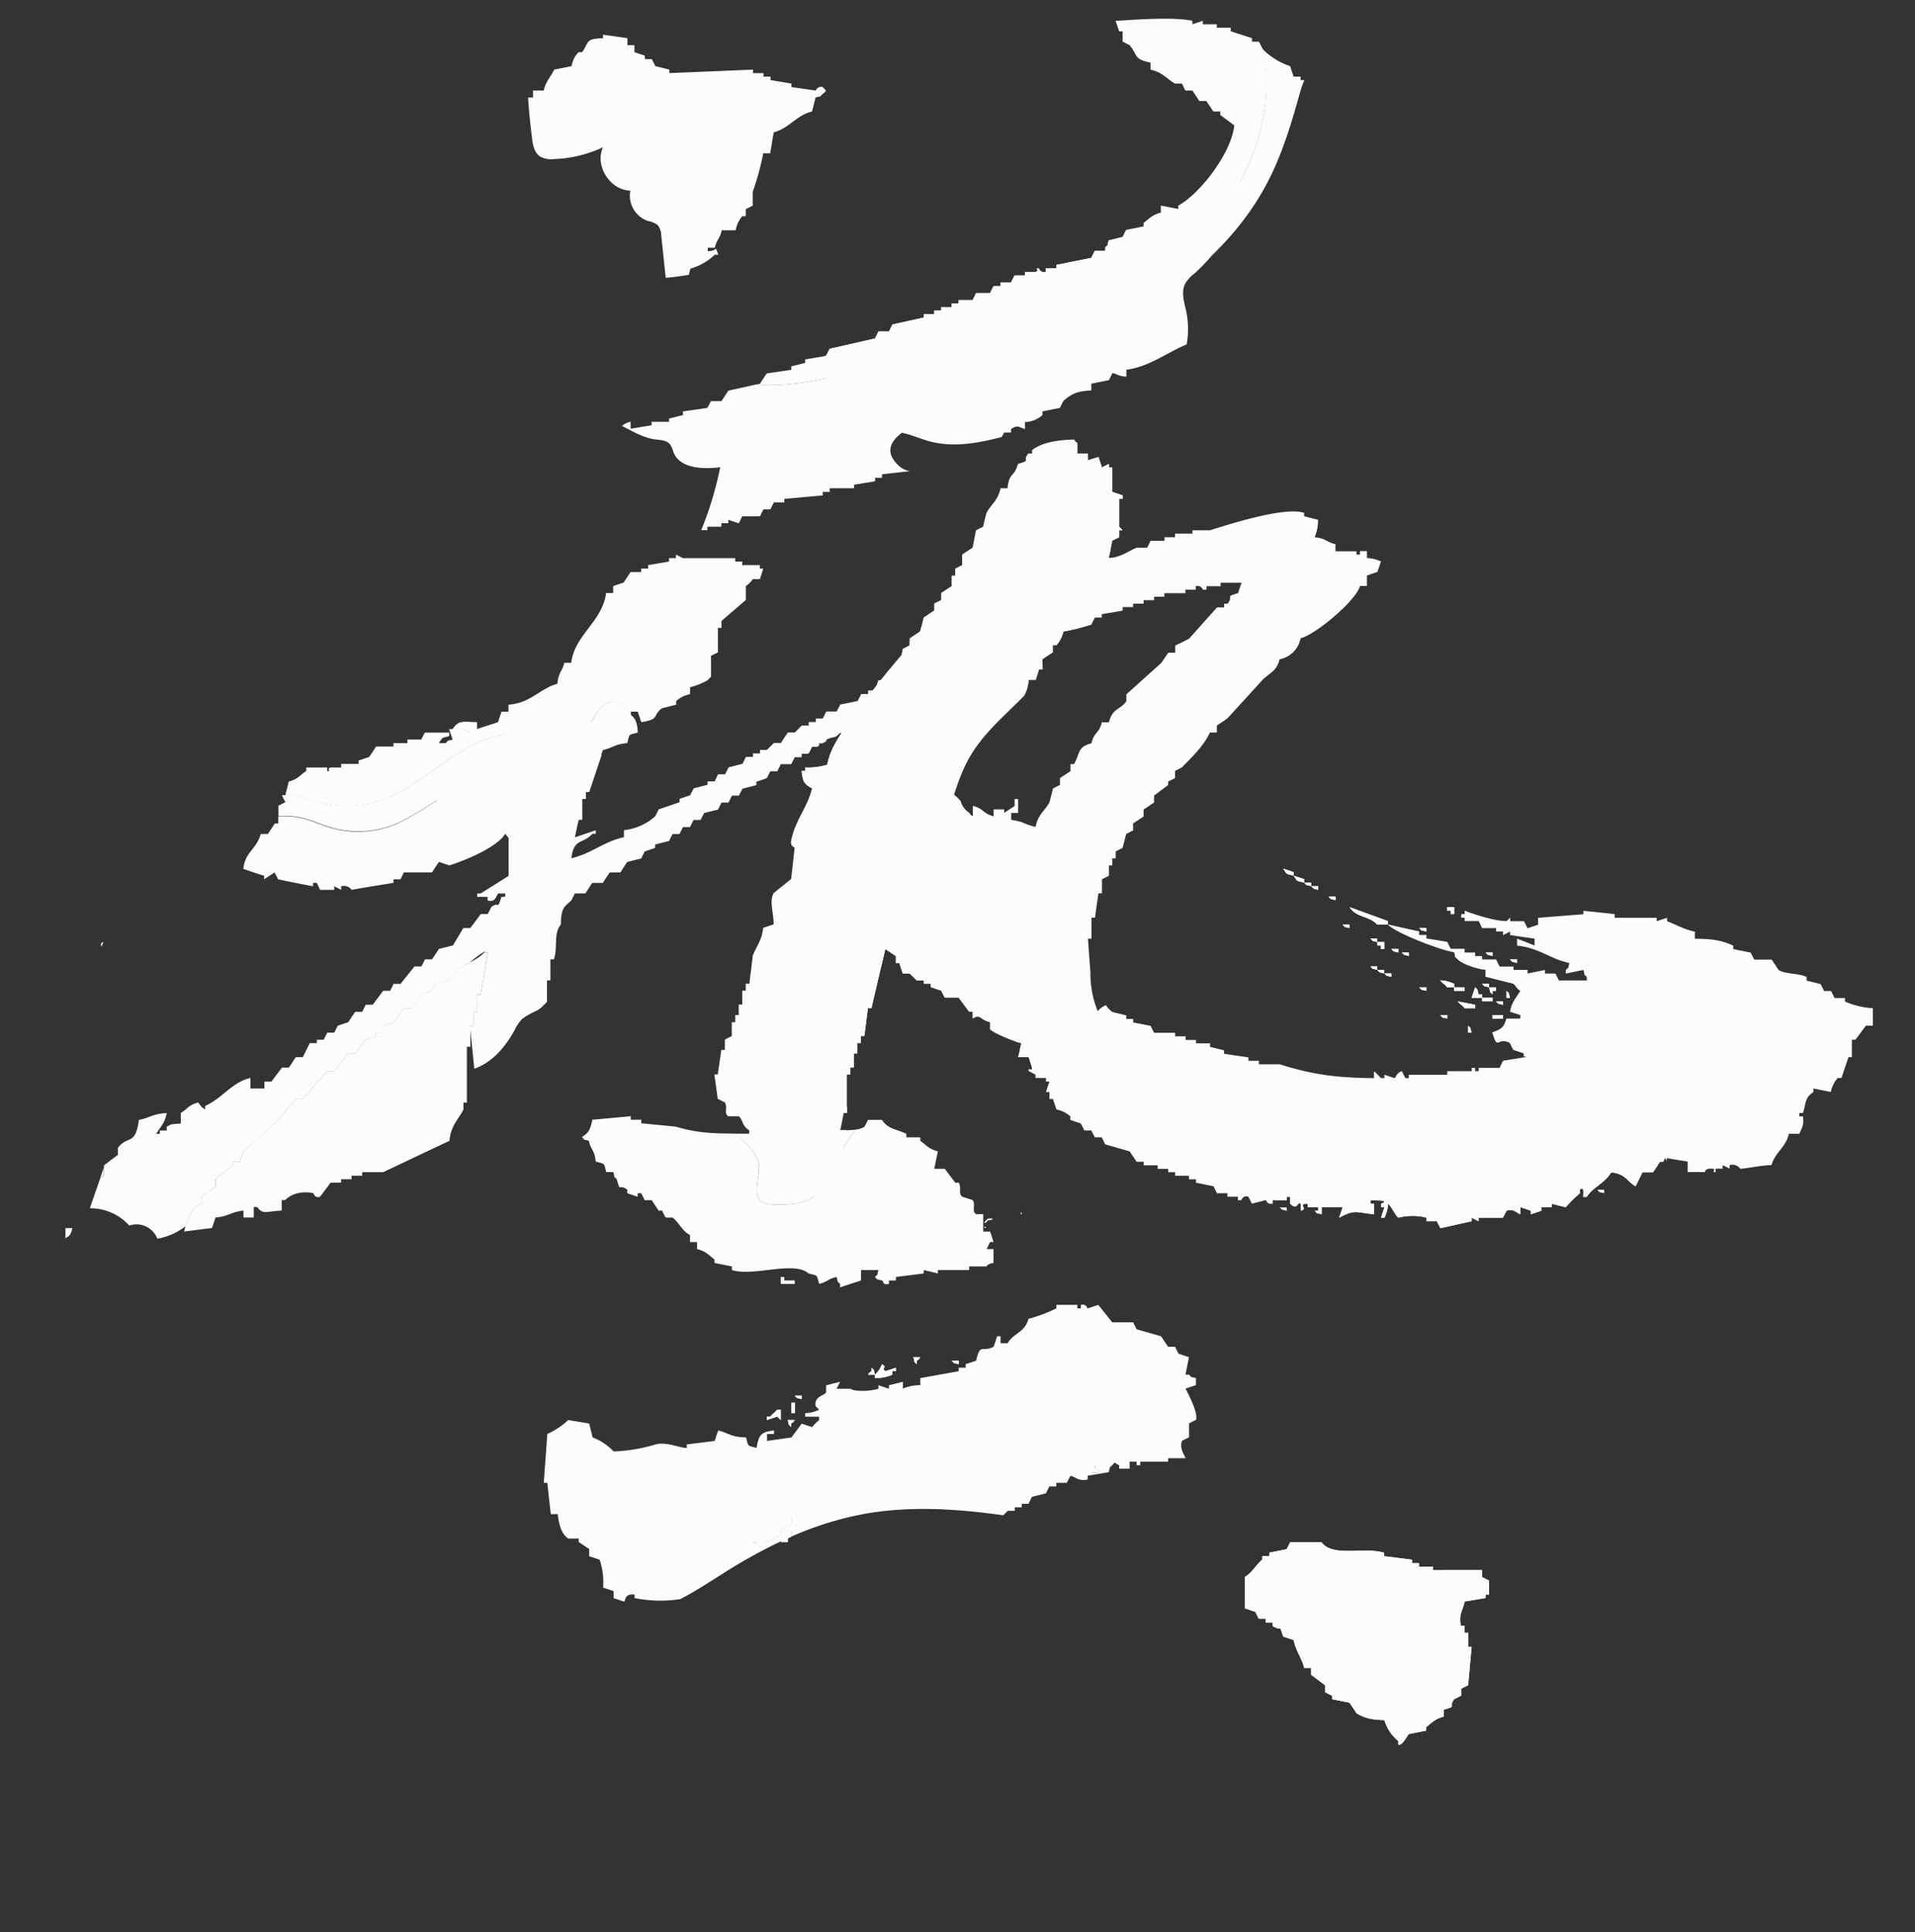 <svg xmlns="http://www.w3.org/2000/svg" viewBox="0 0 428.27 432.07"><rect x="0" y="0" width="428.27" height="432.07" fill="#333333" stroke="none"/><defs><style>.cls-1{fill:#fcfcfc;}</style></defs><g id="all"><path class="cls-1" d="M142.61,149.79q-1.16,1.56-2.34,3.12l3.91-2.34C143.29,149.68,144.17,150.25,142.61,149.79Z"/><path class="cls-1" d="M141.84,186.46V188c-2.88.3-3.38,1.34-5.47,2.34v1.56h.78c1.4-1.53,1.52-.66,3.12-1.56v-.78h1.57l.77-1.56,3.13-.78.78-1.56h1.56l1.56-2.34,3.12-.78.78-1.56,2.34-.78v-.78l3.12-.78.78-1.56,3.12-.78v-.78l2.34-.78.78-1.57h1.57c.25-.51.52-1,.77-1.56h1.57l1.56-1.56h1.56l.78-1.56,3.12-.78.78-1.56,3.12-.78.78-1.56H184l.78-1.56,7.8-3.9v-.78H191c-1.68,2.36-1,.35-3.12,1.56l-.78,1.56-3.9.78-.78,1.56-4.68,1.56-.78,1.56h-1.56V167h-1.56l-1.56,1.56h-1.56c-.27.52-.52,1-.78,1.56l-3.12.78c-.27.52-.53,1-.79,1.56h-1.56c-.25.52-.52,1.05-.78,1.56l-2.34.79v.78l-4.68,1.56-.78,1.56h-1.56L152.76,181h-2.34l-1.56,2.34H147.3C145.35,184.48,144.58,185.82,141.84,186.46Z"/><path class="cls-1" d="M138.71,163.83c.27-.78.52-1.56.79-2.34h-2.35a8.34,8.34,0,0,0-.78,3.12h.78C138,163.72,137.16,164.3,138.71,163.83Z"/><path class="cls-1" d="M103.6,163.05c.89.89,0,.31,1.56.78C104.27,162.94,105.16,163.52,103.6,163.05Z"/><path class="cls-1" d="M193.34,165.39c-.26.78-.52,1.56-.79,2.34h.79V167c.32-.45,1.27-.11.78-1.56Z"/><path class="cls-1" d="M113.75,169.29v1.56l2.33.78c-.25-.78-.52-1.56-.78-2.34Z"/><path class="cls-1" d="M184,182.56l-.78,2.34H184v-.78c.33-.45,1.28-.12.78-1.56Z"/><path class="cls-1" d="M180.07,191.92c.89.89,0,.31,1.56.78C180.74,191.81,181.63,192.39,180.07,191.92Z"/><path class="cls-1" d="M287,194.26l2.34.78v.78C287.45,195.35,287.86,195.58,287,194.26Z"/><path class="cls-1" d="M289.31,195.82l2.35.78v.78C289.79,196.91,290.2,197.14,289.31,195.82Z"/><path class="cls-1" d="M291.66,197.38h1.56v.78C291.65,197.72,292.54,198.26,291.66,197.38Z"/><path class="cls-1" d="M293.22,198.16h1.56V199C293.21,198.5,294.1,199,293.22,198.16Z"/><path class="cls-1" d="M297.12,200.51h1.56v.78C297.11,200.84,298,201.38,297.12,200.51Z"/><path class="cls-1" d="M301.8,202.85l8.58,3.12v.78H308C306.18,204.74,303.43,205.32,301.8,202.85Z"/><path class="cls-1" d="M325.21,202.85v1.56h-.78v-.78h-.78v-.78Z"/><path class="cls-1" d="M300.24,206.75h1.56v.78C300.23,207.08,301.13,207.62,300.24,206.75Z"/><path class="cls-1" d="M317.4,207.53H319v.78C317.4,207.86,318.29,208.4,317.4,207.53Z"/><path class="cls-1" d="M306.48,209.87H308v.78C306.47,210.2,307.37,210.74,306.48,209.87Z"/><path class="cls-1" d="M309.6,210.65v1.56h-.78v-.78H308v-.78Z"/><path class="cls-1" d="M311.16,212.21h1.56V213C311.16,212.54,312.05,213.08,311.16,212.21Z"/><path class="cls-1" d="M313.5,213h1.57v.78C313.49,213.32,314.39,213.87,313.5,213Z"/><path class="cls-1" d="M332.23,213h1.56v.78C332.22,213.32,333.12,213.87,332.23,213Z"/><path class="cls-1" d="M337.7,214.55h1.56v.78C337.69,214.88,338.58,215.42,337.7,214.55Z"/><path class="cls-1" d="M306.48,216.11H308v.78C306.47,216.44,307.37,217,306.48,216.11Z"/><path class="cls-1" d="M308,216.89h1.56v.78C308,217.22,308.93,217.77,308,216.89Z"/><path class="cls-1" d="M309.6,217.67h1.56v.78C309.59,218,310.49,218.55,309.6,217.67Z"/><path class="cls-1" d="M322.09,219.23a7.76,7.76,0,0,1,3.12.78v.78h-1.56C323.05,220,322.69,220,322.09,219.23Z"/><path class="cls-1" d="M331.45,220H333v.78C331.44,220.35,332.34,220.89,331.45,220Z"/><path class="cls-1" d="M317.4,220.79H319v.79C317.4,221.13,318.29,221.67,317.4,220.79Z"/><path class="cls-1" d="M325.21,220.79h2.34v.79h-2.34Z"/><path class="cls-1" d="M329.11,223.13q.39-1.15.78-2.34c.89.89.31,0,.78,1.56h.78v.78Z"/><path class="cls-1" d="M333,220.79h1.56v.79h-.78v.77C332.91,221.47,333.48,222.35,333,220.79Z"/><path class="cls-1" d="M170.71,221.58v1.55h.78v-1.55Z"/><path class="cls-1" d="M336.91,221.58c.89.88.31,0,.79,1.55h-.79Z"/><path class="cls-1" d="M331.45,223.13h2.34v.79h-2.34Z"/><path class="cls-1" d="M326,223.92l3.9.78v.78h-2.34C327,224.68,326.59,224.71,326,223.92Z"/><path class="cls-1" d="M334.57,223.92h1.56v.78C334.57,224.25,335.46,224.79,334.57,223.92Z"/><path class="cls-1" d="M169.93,224.7c-.27.78-.52,1.56-.78,2.34h.78v-.78c.32-.46,1.27-.12.78-1.56Z"/><path class="cls-1" d="M322.09,227h1.56v.78C322.08,227.37,323,227.91,322.09,227Z"/><path class="cls-1" d="M333.79,227h2.34v.78h-2.34Z"/><path class="cls-1" d="M328.33,229.38c.89.89.31,0,.78,1.56h-.78Z"/><path class="cls-1" d="M308.82,262.15v-2.34H308a3.08,3.08,0,0,1-1.56,1.56v.78H308v.78h5.46v-.78h.79v-.78h-3.91C309.49,262.26,310.38,261.68,308.82,262.15Z"/><path class="cls-1" d="M357.2,266.05h1.56v.78C357.19,266.39,358.09,266.92,357.2,266.05Z"/><path class="cls-1" d="M286.19,270h1.56v.78C286.18,270.29,287.08,270.83,286.19,270Z"/><path class="cls-1" d="M182.41,271.52v1.55h.78v-1.55Z"/><path class="cls-1" d="M174.61,287.12v-1.56h.78v.78h2.34v.78Z"/><path class="cls-1" d="M204.26,303.51h1.56c-.66.88.1.11-.78.78v.78C204.15,304.18,204.73,305.07,204.26,303.51Z"/><path class="cls-1" d="M212.85,304.29h1.55v.78C212.84,304.62,213.73,305.16,212.85,304.29Z"/><path class="cls-1" d="M197.24,305.07c1.46,1-.43.63.78,1.56l2.34-.78v.78h-.78v.78a9.88,9.88,0,0,1-3.9.78v-.78A6,6,0,0,0,197.24,305.07Z"/><path class="cls-1" d="M195.68,307.41h-1.56c.65-.89-.1-.12.78-.78v-.78C195.79,306.74,195.21,305.85,195.68,307.41Z"/><path class="cls-1" d="M177.73,312.09h1.56v.78C177.72,312.42,178.62,313,177.73,312.09Z"/><path class="cls-1" d="M177,313.65h.78V316H177Z"/><path class="cls-1" d="M173.83,315.21h.78v2.34l-.78-.77-2.34.77v-.77h.78C172.87,316,173.23,316,173.83,315.21Z"/><path class="cls-1" d="M176.17,317.55h1.56c-.66.89.1.12-.78.78v.78C176.06,318.22,176.64,319.11,176.17,317.55Z"/><path class="cls-1" d="M244.06,329.26h1.56v-.78h-.78v-.78h-.78Z"/><path class="cls-1" d="M174.61,343.3v-1.56L177,341V339.4h-.78c-1.38,1.55-1.67.65-3.12,1.56l-.78,1.56c-2.11,1.21-1.48-.85-3.12,1.56h-.79v.79h.79c.45.32.11,1.27,1.56.78v-.78C172.84,344.36,172.48,343.84,174.61,343.3Z"/><path class="cls-1" d="M176.17,342.52l-1.56,2.35h1.56v-.79c.32-.45,1.27-.11.78-1.56Z"/><path class="cls-1" d="M331.45,351.11v1.56l1.56.78v3.12h-.78v.78l-4.68.78c-.25,1.61-1.51,3.19-.78,5.46h.78v1.56h.78v3.12h.78l-.78,8.59-1.56.78v1.56l-1.56.78c-1.45,2,.84,1.43-2.34,2.34v1.56c-2.05.56-2.5,1.24-3.9,2.34V387l-3.9.78c-.25.13-1.47,2.76-2.35,2.34v-.78a9.56,9.56,0,0,1-3.12-4.68c-2.65-.07-4.5-.42-6.24-1.56l-1.56-2.34-3.9-.78v-.78l-1.56-.78v-1.56l-3.12-2.34V373h-1.56c-.58-2.44-1.78-3.53-2.35-6.25l-2.34-.77c-1-3.05-.14-1-2.34-2.35v-.78h-1.56V362h-1.56l-.78-1.56-2.34-.78v-7c1.74-1.06,2.41-2.63,3.9-3.9V348h1.56v-.78l3.9-.79.79-1.55h7c2.47,3.39,9.43,1,14,2.34V348c2.09.25,4.17.52,6.25.78v.78h1.55v.78h3.13v.78Z"/><path class="cls-1" d="M179.89,269.65h.47v.23C179.88,269.75,180.15,269.91,179.89,269.65Z"/><path class="cls-1" d="M179.65,270.59c.59.34.68.49.71,1.42h-.24v-.24h-.23Z"/><path class="cls-1" d="M228.31,271.06c.27.27.09,0,.24.48h-.24Z"/><path class="cls-1" d="M219.33,272.25h-.7c-.23.42-.33.37-.48.94h.24V273h.71v-.23C219.37,272.45,219.19,272.72,219.33,272.25Z"/><path class="cls-1" d="M221,272.48c-.25.31-.48.35-.71.71-.27.2,0,0-.24.24h.48c.53-.88.56-.42,1.41-.71v-.24Z"/><path class="cls-1" d="M220,274.37h.48v.24C220,274.47,220.31,274.63,220,274.37Z"/><path class="cls-1" d="M207.76,274.84v.48c.27-.2,0,0,.24-.24h.23C208,274.81,208.23,275,207.76,274.84Z"/><path class="cls-1" d="M201.15,275.79v.47h.94V276c.4-.07.41.23.47.24l1.66-.24v-.23c.26-.2,0,0,.23-.24a3.72,3.72,0,0,0-1.41-.23A2.53,2.53,0,0,1,201.15,275.79Z"/><path class="cls-1" d="M205.4,276.26l.23-.71h.24v.24c.2.44.24-.47.24-.47h-1c-.33,0,.1.24-.23.23l-.24-.23v.23h.24v.24l-.24.47Z"/><path class="cls-1" d="M215.08,276.73l.47.24v.24h-.94V277C215.08,276.83,214.81,277,215.08,276.73Z"/><path class="cls-1" d="M207.29,277h.47v.24C207.28,277.07,207.56,277.23,207.29,277Z"/><path class="cls-1" d="M204.69,277.44c.27.27.09,0,.24.47h-.24Z"/><path class="cls-1" d="M207.05,277.68H208v.23h-.95Z"/><path class="cls-1" d="M210.36,277.68h.47v.23C210.35,277.78,210.63,277.94,210.36,277.68Z"/><path class="cls-1" d="M211.54,277.91c.27.27.09,0,.23.48h-.23Z"/><path class="cls-1" d="M196.89,278.15c.27.27,0,.1.48.24C197.1,278.12,197.37,278.29,196.89,278.15Z"/><path class="cls-1" d="M196.66,280h.47v.24C196.65,280.14,196.93,280.3,196.66,280Z"/><path class="cls-1" d="M197.37,280h.47v.24C197.36,280.14,197.63,280.3,197.37,280Z"/></g><g id="圖層_28" data-name="圖層 28"><path class="cls-1" d="M331.45,351.11v1.56l1.56.78v3.12h-.78v.78l-4.68.78c-.25,1.61-1.51,3.19-.78,5.46h.78v1.56h.78v3.12h.78l-.78,8.59-1.56.78v1.56l-1.56.78c-1.45,2,.84,1.43-2.34,2.34v1.56c-2.05.56-2.5,1.24-3.9,2.34V387l-3.9.78c-.25.13-1.47,2.76-2.35,2.34v-.78a9.56,9.56,0,0,1-3.12-4.68c-2.65-.07-4.5-.42-6.24-1.56l-1.56-2.34-3.9-.78v-.78l-1.56-.78v-1.56l-3.12-2.34V373h-1.56c-.58-2.44-1.78-3.53-2.35-6.25l-2.34-.77c-1-3.05-.14-1-2.34-2.35v-.78h-1.56V362h-1.56l-.78-1.56-2.34-.78v-7c1.74-1.06,2.41-2.63,3.9-3.9V348h1.56v-.78l3.9-.79.79-1.55h7c2.47,3.39,9.43,1,14,2.34V348c2.09.25,4.17.52,6.25.78v.78h1.55v.78h3.13v.78Z"/></g><g id="圖層_3" data-name="圖層 3"><path class="cls-1" d="M265.12,310.53l2.34-.78v-1.57c-1.55-.46-.67.11-1.56-.77h-.78l.78-3.91-2.34-.78-.78-1.56h-1.56l-1.56-2.34-5.46-1.56-.78-1.56h-4.68l-3.12-3.9-2.35.78c-.25-.06-.2-1.05-1.56-.78v.78h-.77v-.78h-4.69v.78a34,34,0,0,1-6.24,2.34c-.86,3.12-3.2,3.06-4.68,5.46h-1.56v-1.56H223l-.78,2.34c-2.52,1.38-3-1-3.91,3.12-.77.27-1.56.53-2.34.78v.79H214.4v.78l-8.58,1.55v1.57a9.88,9.88,0,0,0-3.9.78V309l-3.12.78v.78c-.78-.27-1.56-.52-2.35-.78v.78c-2.1.63-5.48.63-6.24,0h-3.12l.78-1.56-3.12.78v1.56c-.44.83-2.73.85-2.34,3.12l.78.78a7.6,7.6,0,0,1-3.12.78v.78h3.12v.78a8.2,8.2,0,0,0-1.56,1.56l-2.34-.78L177,321.45l-5.46.78v-1.56h1.56v-.78c-3.07.32-3.43,1.16-3.9,3.9-2.13-.59-1.78-.18-2.35-2.34-3.55-.11-3.72-.94-6.24-1.56l-.78,2.34-6.24.78v.78c-1.19.14-4.59-1.48-7-.78a35.92,35.92,0,0,1-9.37,1.56,12.54,12.54,0,0,0-4.68-3.12l-.78-3.12-4.68-.78a17.17,17.17,0,0,1-4.68,3.12c-.26,3.64-.52,7.29-.79,10.92h.79q.38,3.53.78,7h1.56c.2,2.28.88,4.54,2.34,5.46h2.34v.78l2.34,1.56V348l2.34.78a15.55,15.55,0,0,1,.78,6.25c.78.26,1.56.51,2.34.78v1.56l2.34.78c.39-.1,0-1.88,2.35-1.56v.78a29.93,29.93,0,0,0,10.25.23c3.25-1.7,6.36-3.73,9.54-5.74a116.88,116.88,0,0,1,13.19-7.3h0l1.34-2H177c.2.58.16.87,0,1.05a73.31,73.31,0,0,1,15.62-4.94c10.47-2,21.15-1.3,31.76.18l1-1h1.56v-.78h1.56v-.78H230l.78-1.56,3.12-.78.78-1.56h1.56v-.79h2.34l.78-1.55c1,.09,2,1.35,3.9.77V330c1.57-.26,3.12-.53,4.69-.78.47-1.56-.11-.68.78-1.57s.14-.62,1.56,0v.78h2.34v-1.56h1.56v.78H255v-.78h6.24v-.78h3.9c-.29-.85-1.43-2.18-.78-3.9l1.56-.78v-3.12l1.56-.78C268.07,315.81,265.12,310.54,265.12,310.53ZM177,341l-2.34.78v1.56c-2.13.54-1.77,1.06-3.9,1.56v.78c-1.45.49-1.11-.45-1.56-.78h-.79v-.78h.79c1.63-2.41,1-.36,3.12-1.56.26-.52.51-1,.78-1.56,1.44-.92,1.74,0,3.12-1.56H177Zm68.67-11.7h-1.56v-1.57h.78v.78h.78Z"/><path class="cls-1" d="M169.15,344.86h-.79v-.78h.79c1.63-2.41,1-.36,3.12-1.56.26-.52.51-1,.78-1.56,1.44-.92,1.74,0,3.12-1.56H177V341l-2.34.78v1.56c-2.13.54-1.77,1.06-3.9,1.56v.78C169.26,346.13,169.6,345.19,169.15,344.86Z"/><polygon class="cls-1" points="245.62 329.26 244.06 329.26 244.06 327.69 244.84 327.69 244.84 328.47 245.62 328.47 245.62 329.26"/><path class="cls-1" d="M205.82,303.5c-.66.89.1.12-.78.78v.78c-.89-.88-.31,0-.78-1.56Z"/><path class="cls-1" d="M214.4,304.28v.78c-1.57-.44-.67.1-1.56-.78Z"/><path class="cls-1" d="M200.36,305.85v.78h-.78v.78a10,10,0,0,1-3.9.77v-.77a6.17,6.17,0,0,0,1.56-2.35c1.46,1-.43.63.78,1.57Z"/><path class="cls-1" d="M195.68,307.41h-1.57c.66-.89-.1-.12.79-.78v-.78C195.79,306.74,195.21,305.85,195.68,307.41Z"/><path class="cls-1" d="M179.29,312.09v.78c-1.57-.45-.68.09-1.56-.78Z"/><rect class="cls-1" x="176.95" y="313.65" width="0.78" height="2.34"/><path class="cls-1" d="M174.61,315.21v2.34l-.78-.78-2.34.78v-.78h.78c.6-.8.95-.77,1.56-1.56Z"/><path class="cls-1" d="M177.73,317.55c-.66.89.1.12-.78.78v.78c-.89-.89-.31,0-.78-1.56Z"/><polygon class="cls-1" points="245.62 328.47 245.62 329.26 244.06 329.26 244.06 327.69 244.84 327.69 244.84 328.47 245.62 328.47"/><path class="cls-1" d="M177,339.4V341l-2.34.78v1.56c-2.13.54-1.77,1.06-3.9,1.56v.78c-1.45.49-1.11-.45-1.56-.78h-.79v-.78h.79c1.63-2.41,1-.36,3.12-1.56.26-.52.51-1,.78-1.56,1.44-.92,1.74,0,3.12-1.56Z"/><path class="cls-1" d="M177,343.57c-.19.26-.61.24-.81.51v.78h-1.56l.21-.32h0l1.34-2H177C177.15,343.1,177.11,343.39,177,343.57Z"/><path class="cls-1" d="M16.19,274.63c-.52,2.37-1.25,1.75-1.55,2.34v-2.34Z"/><path class="cls-1" d="M23.12,210.78l-.46.9C22.46,211.26,22.66,210.58,23.12,210.78Z"/><path class="cls-1" d="M109.05,213c-.49,3.14-1,6.25-1.55,9.39h-.79v3.89H106v3.11h-.8v4.69h-.79v12.49h-.76v1.55c-1.19,2.31-2.81,3.53-3.14,7-4.92,2.31-9.87,4.65-14.8,7H81v.79H78.63v.79H76.28v.76H73.94c-.76,1.06-1.56,2.08-2.35,3.14-1.25.46-1.42-.76-1.55-.79-2.91-.56-5.05.3-6.24,1.55H63v2.35c-3.57.16-4.13,1-5.49-.8h-.76v2.35H54.45v-1.55c-3,.36-3.24,1.29-6.25,1.55-.26.79-.52,1.59-.79,2.35l-6.24.79a15.76,15.76,0,0,1,2.34-5.49c.53-.23,1.06-.49,1.56-.76v-1.55c1-.79,2.08-1.58,3.13-2.34v-1.56c1.29-1.05,2.58-2.08,3.9-3.13v-.8h1.55c.27-.76.53-1.55.8-2.31,2.57-2.34,5.18-4.69,7.79-7l3.9-4.69h1.55c1.82-2.08,3.64-4.16,5.49-6.24h1.55l3.1-3.9h1.59l2.31-3.1c.8-.27,1.59-.53,2.35-.8v-.79h1.58v-1.55c.76-.26,1.56-.53,2.32-.76.79-1.06,1.58-2.11,2.34-3.14h1.59l2.31-3.1c.79-.27,1.59-.53,2.35-.8.26-.53.52-1,.79-1.55l3.1-.79c.53-.79,1.06-1.55,1.59-2.35,2-1.38,4.66-2.14,6.24-3.9Z"/></g><g id="圖層_25" data-name="圖層 25"><path class="cls-1" d="M364.28,258.91q-1.26,1.8-2.67,3.48a10.2,10.2,0,0,0-1.27-.25c-1.42,2.41-4,3.24-5.49,5.48h-.76c-.16-.13.43-2.67-.79-1.58v.79a31.91,31.91,0,0,0-3.14,3.1c-1-.23-2.08-.49-3.1-.76v.76h-2.35v.8l-2.34.79v-.79c-.76-.27-1.56-.53-2.35-.8v1.59c-.89-.3-1.49-1.35-3.1-.79-.27.53-.53,1-.8,1.55h-5.45v.79c-.53-.26-1.05-.53-1.55-.79v.79l-7,1.56c-.26-.53-.52-1-.79-1.56H319v-.79a12.3,12.3,0,0,0-6.24,0c-.73-.5-1.46-2.38-2.35-3.11a7.53,7.53,0,0,1-.79,3.11h-.76c.23-.76.49-1.55.76-2.35h-.76v-.76c2.28-.89-1.39-.72-2.35-.79v.79h.76v2.35c-4.42-.5-4.29-1.06-7.79.76.26-.76.52-1.55.79-2.35h-4.69v1.59c-1.59-.46-.7.17-1.55-.79h.76v-.8h-2.35v-.76h-.76c-1,.7.86,1-.79,1.56v-1.56c-.8-.56-.66,1.59-2.35,0v-1.55h-.76v.76h-3.14v.79c-1.28.27-1.42-.76-1.55-.79l-3.14.79c-.23-.52-.49-1.05-.76-1.55a1.12,1.12,0,0,0-1.55.76h-.79v-.76h-2.35v-.79h-2.34c-.27-.53-.5-1-.76-1.55l-3.93-.8v-.76h-1.56v-.79h-3.1v-.79h-1.55v-.76h-2.35v-.79h-3.14v-.8H254.2c-.53-.76-1.06-1.55-1.55-2.31l-5.49-1.58c-.26-.53-.49-1-.76-1.56h-1.55c-.26-.53-.53-1-.79-1.55h-1.55c-.27-.53-.53-1.06-.8-1.55l-2.34-.8v-.79a6.43,6.43,0,0,0-3.11-1.55c-.26-.79-.53-1.55-.79-2.35h-.79V244.2h-.76c.26-.79.49-1.55.76-2.34h-.76v-.8h-2.35v-.76c-.53-.26-1-.53-1.55-.79-.07-1.09.73.33.76-.76-.26-.79-.5-1.58-.76-2.34h-2.35c.27-1.06.53-2.09.76-3.14a9.22,9.22,0,0,1-1.4-.39,3.05,3.05,0,0,0,0-.52,15.67,15.67,0,0,0-1.07-3.72c-4.25-11.66-5.11-23.68,1-35,1.45-2.71,3.25-5.27,4.16-8.21l.18-.61.3.08c.53-2.78,2.05-3.54,3.11-5.49l.79-3.1,1.55-.8V174l2.35-1.55v-1.59h.79c1.45-2.44.63-3.76,3.9-4.65.66-2.68,1.62-2,2.34-4.69H248c.79-3.18,2.47-2.71,3.9-4.7v-1.55c2.6-2.34,5.21-4.69,7.79-7,.53-.76,1.06-1.56,1.59-2.32h1.55v-1.58c1-.5,2.08-1,3.1-1.55l6.25-7h1.58V135h.76c1.52-1.78-.82-1.45,2.35-2.35.26-.79.53-1.55.79-2.34h-4.69v.79h-3.14v.76H269a1.24,1.24,0,0,0-1.58-.76v.76h-2.32v.79h-4.69v.8H258.1v.76h-2.35V135h-2.34v.76h-2.35v.79l-4.66.8v.76h-1.55c-.26.52-.53,1.05-.79,1.58a45.89,45.89,0,0,1-6.24,1.55l-.14.51-10.17.89a6.48,6.48,0,0,1,2.51-1.74,27.5,27.5,0,0,0-8.21,2.24l-11.72,1c12.72-7.08,25.78-13.77,38.26-21.26q-.19,1-.39,1.95c2.94-.3,4.16-1.49,6.24-2.35h2.35c.26-.53.52-1,.76-1.55h3.13v-.79h2.35v-.8h3.9v-.75h3.9c3.2-1,16.61-5.42,21.07-3.9v.76l3.11.79a9.79,9.79,0,0,1-.76,3.9c2.74.3,2.34,1,4.65,1.55v1.59h4.69V124h.8v-.76h1.55v1.55a8.41,8.41,0,0,1,3.14.76c-.27.79-.53,1.58-.8,2.34l-2.34.8v2.34h-1.55c-.83,3.24-9.91,10.87-13.28,11.7a5.88,5.88,0,0,1-4.69,4.69c-.73,2.77-2.22,3-3.9,4.69-2.58,2.84-5.19,5.71-7.8,8.55-.76.53-1.55,1.06-2.34,1.59v1.55h-1.55c-1.46,3.14-4,5.42-6.25,7.8-.53.26-1,.53-1.55.79V174c-.53.27-1.06.53-1.55.8v.75l-3.14,2.35v1.55c-.79.53-1.55,1.06-2.35,1.59v1.55c-.76.53-1.55,1-2.34,1.55v1.56l-1.55.79c-.27,1-.53,2.08-.8,3.1-.49.27-1,.53-1.55.8v1.55h-.76v1.58H248v2.32l-1.56.79v3.14h-.79c-.26,1.82-.53,3.63-.76,5.45h-.79v4.69h-.79q.27,3.76.55,7.53v.08A22.39,22.39,0,0,0,248.21,231c4.51,5.87,11.84,8.82,19,10.7s14.64,3,21.24,6.33c5.09,2.58,9.67,6.48,15.28,7.49,3.13.56,6.4.16,9.48,1s5.62,2.68,8.53,3.81c5,1.94,10.53,1.58,15.86,1.15Q351,260.38,364.28,258.91Z"/></g><g id="圖層_27" data-name="圖層 27"><path class="cls-1" d="M379.25,248c-1.78,3.56-4.41,6.64-6.38,10.1-.32.57-.63,1.14-.91,1.73h-.72c-.5.8-1,1.59-1.55,2.35h-2.35c-.53,1.06-1,2.08-1.55,3.14-2.22-1.32-2.12-2.71-5.45-3.14-1.42,2.41-4,3.24-5.49,5.48h-.76c-.16-.13.43-2.67-.79-1.58v.79a31.91,31.91,0,0,0-3.14,3.1c-1-.23-2.08-.49-3.1-.76v.76h-2.35v.8l-2.34.79v-.79c-.76-.27-1.56-.53-2.35-.8v1.59c-.89-.3-1.49-1.35-3.1-.79-.27.53-.53,1-.8,1.55h-5.45v.79c-.53-.26-1.05-.53-1.55-.79v.79l-7,1.56c-.26-.53-.52-1-.79-1.56H319v-.79a12.3,12.3,0,0,0-6.24,0c-.73-.5-1.46-2.38-2.35-3.11a7.53,7.53,0,0,1-.79,3.11h-.76c.23-.76.49-1.55.76-2.35h-.76v-.76c2.28-.89-1.39-.72-2.35-.79v.79h.76v2.35c-4.42-.5-4.29-1.06-7.79.76.26-.76.52-1.55.79-2.35h-4.69v1.59c-1.59-.46-.7.17-1.55-.79h.76v-.8h-2.35v-.76h-.76c-1,.7.86,1-.79,1.56v-1.56c-.8-.56-.66,1.59-2.35,0v-1.55h-.76v.76h-2.59c-1.77-1.89-3.33-4-5.09-5.93-3.94-4.25-8.92-7.36-13.68-10.67a168.46,168.46,0,0,1-15.29-12c-2.86-2.52-5.78-5.39-6.55-9.13a5.88,5.88,0,0,1,.26-3.57,4.77,4.77,0,0,1,2.5-2.34,5.32,5.32,0,0,0,1.43,1.52c1,.27,2.08.5,3.11.76v.8h1.55v.79c1.32.23,2.61.5,3.9.76.26.53.52,1.06.79,1.55h4.69v.79h2.34v.8h2.32v.76h3.14v.79c1.05.26,2.08.53,3.13.76v.79l5.45.8v.76h2.35V238h4.66c7.3,2.28,12.25,3,21.07,3.1v-1.55a18.52,18.52,0,0,1,1.59,1.55h.76v-.76c.79.27,1.55.53,2.34.76,0,0,.53-1.35,1.56-1.55.26.53.52,1.06.79,1.55h.76v-.76h8.59v-.79h5.48v-.76h.76v.76h.79v-.76h4.69c.23-.53.5-1.06.76-1.58,1.59-.27,3.14-.5,4.69-.76v0A40.82,40.82,0,0,0,351.48,233c3.84-1.88,8.09-4.52,12.07-2.94,1,.4,1.9,1.05,2.9,1.45a13.26,13.26,0,0,0,5.06.63l8.25-.06a2,2,0,0,1,1.4.34,2,2,0,0,1,.48,1.23A24.77,24.77,0,0,1,379.25,248Z"/></g><g id="圖層_26" data-name="圖層 26"><path class="cls-1" d="M287,194.26l2.34.78v.78C287.45,195.35,287.86,195.58,287,194.26Z"/><path class="cls-1" d="M289.31,195.82l2.35.78v.78C289.79,196.91,290.2,197.14,289.31,195.82Z"/><path class="cls-1" d="M291.66,197.38h1.56v.78C291.65,197.72,292.54,198.26,291.66,197.38Z"/><path class="cls-1" d="M293.22,198.16h1.56V199C293.21,198.5,294.1,199,293.22,198.16Z"/><path class="cls-1" d="M297.12,200.51h1.56v.78C297.11,200.84,298,201.38,297.12,200.51Z"/><path class="cls-1" d="M301.8,202.85l8.58,3.12v.78H308C306.18,204.74,303.43,205.32,301.8,202.85Z"/><path class="cls-1" d="M325.21,202.85v1.56h-.78v-.78h-.78v-.78Z"/><path class="cls-1" d="M300.24,206.75h1.56v.78C300.23,207.08,301.13,207.62,300.24,206.75Z"/><path class="cls-1" d="M317.4,207.53H319v.78C317.4,207.86,318.29,208.4,317.4,207.53Z"/><path class="cls-1" d="M306.48,209.87H308v.78C306.47,210.2,307.37,210.74,306.48,209.87Z"/><path class="cls-1" d="M309.6,210.65v1.56h-.78v-.78H308v-.78Z"/><path class="cls-1" d="M311.16,212.21h1.56V213C311.16,212.54,312.05,213.08,311.16,212.21Z"/><path class="cls-1" d="M313.5,213h1.57v.78C313.49,213.32,314.39,213.87,313.5,213Z"/><path class="cls-1" d="M332.23,213h1.56v.78C332.22,213.32,333.12,213.87,332.23,213Z"/><path class="cls-1" d="M337.7,214.55h1.56v.78C337.69,214.88,338.58,215.42,337.7,214.55Z"/><path class="cls-1" d="M306.48,216.11H308v.78C306.47,216.44,307.37,217,306.48,216.11Z"/><path class="cls-1" d="M308,216.89h1.56v.78C308,217.22,308.93,217.77,308,216.89Z"/><path class="cls-1" d="M309.6,217.67h1.56v.78C309.59,218,310.49,218.55,309.6,217.67Z"/><path class="cls-1" d="M322.09,219.23a7.76,7.76,0,0,1,3.12.78v.78h-1.56C323.05,220,322.69,220,322.09,219.23Z"/><path class="cls-1" d="M331.45,220H333v.78C331.44,220.35,332.34,220.89,331.45,220Z"/><path class="cls-1" d="M317.4,220.79H319v.79C317.4,221.13,318.29,221.67,317.4,220.79Z"/><path class="cls-1" d="M325.21,220.79h2.34v.79h-2.34Z"/><path class="cls-1" d="M329.11,223.13q.39-1.15.78-2.34c.89.89.31,0,.78,1.56h.78v.78Z"/><path class="cls-1" d="M333,220.79h1.56v.79h-.78v.77C332.91,221.47,333.48,222.35,333,220.79Z"/><path class="cls-1" d="M336.91,221.58c.89.88.31,0,.79,1.55h-.79Z"/><path class="cls-1" d="M331.45,223.13h2.34v.79h-2.34Z"/><path class="cls-1" d="M326,223.92l3.9.78v.78h-2.34C327,224.68,326.59,224.71,326,223.92Z"/><path class="cls-1" d="M334.57,223.92h1.56v.78C334.57,224.25,335.46,224.79,334.57,223.92Z"/><path class="cls-1" d="M322.09,227h1.56v.78C322.08,227.37,323,227.91,322.09,227Z"/><path class="cls-1" d="M333.79,227h2.34v.78h-2.34Z"/><path class="cls-1" d="M328.33,229.38c.89.89.31,0,.78,1.56h-.78Z"/><path class="cls-1" d="M418.84,225.47v3.9h-1.55l-2.35,3.14h-.79v3.9h-.76c-.53,1.55-1.06,3.1-1.55,4.65H411a6.54,6.54,0,0,0-1.55,3.14l-3.9-.79v.79c-2,1.36-1.55,2.28-2.34,4.69h-.8v.76h.8c.33,2-.4,2.81-.8,3.9h-2.34c-.79,3.24-3,3.93-3.9,7-2.28,0-6.21.89-7,.79a2.12,2.12,0,0,0-2.35-.79v.79l-1.58-.79v.79h-1.56v.76c-1.09.13.33-.7-.76-.76-1.75-.13-1.58.76-1.58.76h-3.9v-2.35c-1.55-.23-3.1-.49-4.66-.76v.63a42,42,0,0,0-3.13-4.65c-1.51-1.82-3.42-3.31-4.64-5.33a37.88,37.88,0,0,0-2.21-3.94,12.28,12.28,0,0,0-4.95-3.29,135,135,0,0,0-17.08-6.2v-.64l-2.34-.79c-.27-.5-.53-1-.76-1.55-2.87-1.49-2.68,2-3.93-2.35,1.88-.79,2.51-.86,3.14-3.1H340V227c-.76-.26-1.55-.49-2.31-.76.46-2.37,1.39-3,2.31-4.69-.86-.46-1.19-1.35-1.55-1.55l-6.24-1.58v-1.56c-2-.13-5.26-1.32-6.25-2.34s-.3,0-.76-1.56c-3.23-.52-13.24-4.39-14.83-6.24,2.35.53,4.66,1.06,7,1.55v.8H319v.79c1.55.23,3.1.5,4.66.76.26.53.53,1.06.79,1.55h3.1V213h2.35v.8h1.55v.76h3.14c.27.53.53,1.05.79,1.58h3.11v.76h3.14v.8l3.89-.8v.8h2.35c.23.52.5,1,.76,1.55h6.24v-.79c-.89-.86-.29,0-.76-1.56l-3.93.8v-.8c.89-.89.33,0,.8-1.55-4.27-.86-6.61-3.34-11.7-3.9v-1.55c1.29.5,2.61,1,3.9,1.55v-1.55l-5.45-.79v-.8l-1.59.8v-.8h-1.55v-.76h-3.14c-.23-.52-.49-1.05-.76-1.58h-3.14v-.76h-.76v-.79h.76v-.76c2.12.79,6.68,2.34,9.39,2.31l.79-.76V206h3.1c.27.53.53,1.06.8,1.58l2.34-.79v-1.55l10.14-.79v-.76s6.54.62,7,.76v.79h9.38V206c.76-.23,1.55-.5,2.34-.76V206c2.38.92,3.7,1.82,6.21,2.34v1.59c3.7,0,6.05.33,8.59,1.55v.76l3.9.79c.26.53.53,1.06.79,1.56h3.9c.53.79,1.06,1.58,1.55,2.34,1.75,1,4.46.63,6.25,1.56v.79l3.14.79c.26.5.52,1,.79,1.55h1.55c.26.53.53,1,.76,1.56h2.35v.79A18.58,18.58,0,0,0,418.84,225.47Z"/><path class="cls-1" d="M230,140.86a6.48,6.48,0,0,0-2.51,1.74l-5.7.5A27.5,27.5,0,0,1,230,140.86Z"/></g><g id="圖層_24" data-name="圖層 24"><path class="cls-1" d="M239.26,206.78c-1.84-6.18-.06-14.08-5-18.18a12,12,0,0,1-2.34-2,4.46,4.46,0,0,1-.69-1.77c-2.77-.75-2-1-5.08-1.49v-1.55h1.55v-3.11h-.79v1.56c-.76.52-1.55,1-2.34,1.55V181h-2.35v1.55c-2.64-.73-2-1.65-4.66-2.34v2.34c-.89-.66-.13.1-.79-.79a4.56,4.56,0,0,1-1.94-2.62c-2.62-3.23-7.23-4-11.39-4.46s-16.51-3.57-24.11-2.13c.29,2.47.62,2.75,2.33,3.76-.6,2.65-2,4.81-3.1,7.16A22.45,22.45,0,0,1,181,185.7c3.92,4.54,6.92,9.77,9.9,15a50.06,50.06,0,0,1,5,10.53c.48,1.62.8,3.28,1.17,4.93.3-1.31.61-2.61.91-3.92.79.53,1.55,1.06,2.35,1.59v1.55h.79c.23.79.49,1.55.76,2.35h1.55l1.59,1.55h1.55V220h1.55v.76l2.35.79c.26.53.53,1,.79,1.56h3.11l2.34,3.13h.79v1.56c1.85-1.13,1.52.23,3.9.79v1.55c.43.73,5.52,2.88,7,3.11-.12.54-.25,1.07-.38,1.6A26.13,26.13,0,0,0,240.8,219a14.36,14.36,0,0,0,.45-6.31C240.87,210.65,239.86,208.78,239.26,206.78Z"/></g><g id="圖層_23" data-name="圖層 23"><path class="cls-1" d="M220.64,279.32h1.55v3.1c-1.65.3-1.49.79-1.55.79h-3.9v.8h-7v.76c-1.06-.27-2.08-.5-3.14-.76v.76l-6.24.79v.79H198.8v.76c-1.58.27-1-.39-1.55-.76-1.58-.46-.69.07-1.58-.79.89-.89.33,0,.79-1.55h-3.9v2.34c-1.55.5-3.14,1-4.69,1.55v-.79c-.89-.89-.3,0-.79-1.55-2.12.49-1.75,1-3.9,1.55-.56-2.15-.2-1.75-2.35-2.34-3.37-2.91-12.32.79-17.14-.76v-.8l-3.9-.79v-.76c-1.42-1.12-1.85-1.78-3.9-2.34v-1.56h-1.58v-1.58c-1.89-1-2.45-2.84-3.9-3.9h-1.55c-.27-.5-.53-1-.8-1.55h-.76c-.52-.8-1.05-1.56-1.55-2.35h-1.58c-.27-.53-.5-1-.76-1.55h-.8v.79l-2.34-.79V266c-2.05-1.39-1.46.82-2.35-2.32-.89-.89-.29,0-.76-1.58h-1.58c-.56-2.15-.2-1.75-2.35-2.35-.3-2.74-1-2.34-1.55-4.65-1.55-.47-.66.06-1.55-.8,1.55-1,1.91-1.78,2.34-3.9l8.59-.79v.79h2.35v.8c2.57.23,5.18.49,7.79.76,4.54,1.36,7.89,1.51,13.12,1.54.41.33.8.65,1.16,1,1.93,1.68,4,3.63,4.22,6.18.24,2.83-1.61,6.46.74,8.06a4.73,4.73,0,0,0,2.46.6c3.75.19,7.93-.12,10.53-2.82,1.62-1.68,2.33-4,3.27-6.15a47.51,47.51,0,0,1,4.55-7.75,5.64,5.64,0,0,0,2.07-.63c.26-.53.53-1,.79-1.56h3.14c1.36,2.09,3.07,2,5.45,3.11v.79h3.11v.8c1.52,1.05,1.81,1.75,3.93,2.34-.27,1.29-.53,2.58-.8,3.9h2.35c.76,1,1.55,2.08,2.35,3.1h.76c.75,1.23-.2,2.28.79,3.14.76.23,1.55.5,2.34.76.76,1.12-.33,2.45.76,3.14h1.59v3.9h1.55c.27.76.53,1.55.76,2.34h-.76C221.17,278.26,220.9,278.79,220.64,279.32Z"/></g><g id="圖層_22" data-name="圖層 22"><path class="cls-1" d="M191.25,252.63a47.51,47.51,0,0,0-4.55,7.75c-.94,2.14-1.65,4.47-3.27,6.15-2.6,2.7-6.78,3-10.53,2.82a4.73,4.73,0,0,1-2.46-.6c-2.35-1.6-.5-5.23-.74-8.06-.22-2.55-2.29-4.5-4.22-6.18-.36-.32-.75-.64-1.16-1h3.27v-.76a4.17,4.17,0,0,1-.38-.28c1.33-3.87-1.13-8.13-.74-12.24.42-4.5,4.09-7.91,7.51-10.86l7.72-6.66a29.29,29.29,0,0,1,5,20c-.18,1.5-.36,3.31.81,4.27a2.88,2.88,0,0,0,1.95.54v1.34h-.76l-.79,3.9A27.18,27.18,0,0,0,191.25,252.63Z"/></g><g id="圖層_19" data-name="圖層 19"><path class="cls-1" d="M206,140.38l-.21.82c-.46.33-.95.64-1.43,1-.32.42-.63.86-.92,1.31v.84c-.23.13-.47.25-.71.37-2.24,4.07-3.55,8.87-7,11.92a17.57,17.57,0,0,1-4.07,2.53L190,161.35c-2.16,3-4.37,6.1-5,9.67a14.49,14.49,0,0,1-4.94.61v.79h-.79c.3,2.61.6,2.87,2.35,3.9-1,4.23-3.87,7.23-4.69,11.69-.24,1.29.76,1.42.79,1.55-.27,2.35-.53,4.69-.79,7-1.29,1.06-2.58,2.08-3.9,3.14-1,1.88-.07,4.09,0,7-.76.27-1.56.53-2.35.79-.33,2.94-1.55,4.13-2.34,6.25-.23,2.08-.5,4.16-.76,6.24h-.8v1.55H166v3.11h-.79V227h-.79v1.59h-.76v3.1c-.53.27-1.06.53-1.55.8v2.31h-.8c-.26,1.85-.52,3.67-.79,5.48h-.76c.27,1.82.5,3.64.76,5.45l1.59.8c.69,1.25-.3,2.34.76,3.1h2.34c1,.7.56,2,2.35,3.14v.76c-1.55,0-2.93,0-4.21,0,1.32.56,2.72,1,4,1.61a21.19,21.19,0,0,1,4.38,3.29l11.36,10.16c.95-2.82,4.89-3.76,5.82-6.59.66-2-.47-4.16-.43-6.27a6.52,6.52,0,0,1,.81-3l-1.45,0,.79-3.9h.76V240.3h.79v-1.55h.8v-3.14h.76v-2.34h.79v-1.56h.76c.26-2.08.53-4.16.79-6.24h.8c1-4.43,2.08-8.85,3.1-13.28l.27.18c0-.18,0-.37.07-.55a37.37,37.37,0,0,1,4.12-11.1A18.22,18.22,0,0,0,199.7,195l-6.8,4.08c.38-8.52,3.94-16.59,8.2-24s9.28-14.35,13-22l-7.45,7a63.71,63.71,0,0,1,11.86-22A12.32,12.32,0,0,0,206,140.38Z"/></g><g id="圖層_21" data-name="圖層 21"><path class="cls-1" d="M233.13,147.45c.79-.53,1.55-1.06,2.34-1.56v-1.58h.79a6.31,6.31,0,0,0,1.56-3.11c.58-.11,1.92-.38,3.23-.68a88.29,88.29,0,0,0,6.69-12.69c.45-1,.87-2.1,1.28-3.16a10.4,10.4,0,0,1-1.06.15c.26-1.32.53-2.61.79-3.9.5-.26,1-.53,1.55-.79v-1.55h.76l-.76-.8v-6.24h.76v-.76l-2.31-.79v-5.45H248v-.8c-.53.27-1.06.53-1.56.8-.26-.8-.52-1.59-.79-2.35-.76.26-1.55.5-2.34.76v-.15a24,24,0,0,0-3.91,3.45A114.27,114.27,0,0,0,222.73,130a10.9,10.9,0,0,0-1.45,4.05c-.15,1.94.69,3.83.74,5.78.07,3.46-2.39,6.5-5.18,8.55s-6,3.5-8.64,5.76c-3.09,2.66-5.14,6.29-7.13,9.84a117.71,117.71,0,0,0-7.43,14.86c-2.33,6-3.57,13.12-.39,18.75.84,1.49,2,2.86,2.43,4.53a11.72,11.72,0,0,1-.15,5q-2.21,12.38-4.48,24.74c.77-.1,1.53-.22,2.29-.37q.39-3,.77-6.06h.8c1-4.43,2.08-8.85,3.1-13.28l.27.18c0-.18,0-.37.07-.55,1.67-9.69,8.7-17.51,12.43-26.61,2.13-5.19,3.2-10.84,6-15.72,2.55-4.52,6.39-8.1,10.13-11.73v-.17h.17q1-1,2-2a8.94,8.94,0,0,0,1-3.5h1.55c.27-.8.53-1.59.76-2.35h.8Z"/></g><g id="圖層_20" data-name="圖層 20"><path class="cls-1" d="M250.3,120.13v-1.55h.76l-.76-.8v-6.24h.76v-.76l-2.31-.79v-5.45H248v-.8c-.53.27-1.06.53-1.56.8-.26-.8-.52-1.59-.79-2.35-.76.26-1.55.5-2.34.76V101.4h-2.35V99.05c-.86-.66-.1.1-.76-.76-3.76.1-7.1.63-9.38,2.35v.76H230c-1.52,1.78.83,1.42-2.35,2.34-.89,3.17-1.91,1.69-2.34,5.45h-1.55c-.6,2.78-2.05,3.51-3.14,5.49-.27,1-.53,2.08-.76,3.1l-1.59.8c-.26,1.28-.49,2.6-.76,3.89-.79.53-1.58,1-2.34,1.56v2.34c-.53.27-1.06.53-1.55.79v1.56h-.8v2.34l-2.34,1.55v1.56l-1.56.79v1.55c-.79.53-1.55,1.06-2.34,1.56-.26,1.05-.53,2.08-.79,3.13-.76.53-1.56,1-2.35,1.56v1.55c-.49.26-1,.53-1.55.79-.09.46-.17.91-.27,1.37-.93,1.09-1.86,2.19-2.77,3.3l-.07,0-.21.33c-.55.67-1.09,1.34-1.63,2h-.5l-.39,1.14-.91,1.17h-1v.31c.28,0,.55,0,.82,0-1.64,2.15-3.27,4.34-4.93,6.6-2.16,3-4.37,6.1-5,9.67a14.49,14.49,0,0,1-4.94.61v.79h-.79c.3,2.61.6,2.87,2.35,3.9a15,15,0,0,1-.95,2.81c8.34-2.95,16.55-6.83,21.15-14.19,1.85-3,3.18-6.55,6.21-8.29,2.7-1.55,6.08-1.21,9-2.25,3.21-1.14,5.61-3.81,7.85-6.37l8.67-9.89a4,4,0,0,0,1.13-2c.06-.5-.07-1,0-1.52.18-1.27,1.54-2,2.7-2.52a32.57,32.57,0,0,0,10.74-8.23l.6-3C249.25,120.66,249.77,120.39,250.3,120.13Z"/></g><g id="圖層_12" data-name="圖層 12"><path class="cls-1" d="M23.23,260.59v.48c.07-.22.15-.43.23-.65Z"/><path class="cls-1" d="M22.45,263.33c.25-.75.52-1.51.78-2.26v1.86Z"/><path class="cls-1" d="M105.16,163.83c-1.56-.47-.67.11-1.56-.78C105.16,163.52,104.27,162.94,105.16,163.83Z"/><path class="cls-1" d="M113,186.46h.75v.94C113.48,187.09,113.23,186.77,113,186.46Z"/></g><g id="圖層_17" data-name="圖層 17"><path class="cls-1" d="M125.24,183.86a12.28,12.28,0,0,1-1.29,3.58,6,6,0,0,1-5.19,3.22c-2.06-.12-3.67-1.62-5-3.26v-.94H113l-.06-.08c0,.05,0,.1,0,.15-1.85,2.95-8.74,5.82-12.45,7-.76-.26-1.55-.52-2.31-.79-.53.76-1.06,1.55-1.58,2.35H90.32c-.26.53-.49,1-.76,1.55H88v.79c-3.11.5-6.25,1-9.35,1.56a2.18,2.18,0,0,0-2.35-.8v.8l-1.55-.8v.8H71.59c-.26-.53-.49-1.06-.76-1.56H70v.76c-2.61-.49-5.19-1-7.8-1.55-.26-.53-.53-1-.79-1.55-.76.53-1.55,1-2.34,1.55v-.79c-1.56-.5-3.11-1-4.66-1.56.46-3.89,2.94-4.32,3.9-7.79H59.9c.53-.79,1.05-1.55,1.55-2.35h.79v-1.58h0a18.57,18.57,0,0,1,5.15.37c2.22.51,4.3,1.5,6.48,2.15a22,22,0,0,0,15.21-1,83.77,83.77,0,0,0,7.81-4.57,46.06,46.06,0,0,1,10-4.38c3.33-1,7.1-1.59,10.14.08a7.88,7.88,0,0,1,3.86,8.11A7.5,7.5,0,0,0,125.24,183.86Z"/></g><g id="圖層_16" data-name="圖層 16"><path class="cls-1" d="M142.61,163.83c-2.14.56-1.75.2-2.34,2.35-2.78.23-3.07,1-5.45,1.55-1.06,3.1-2.08,6.24-3.14,9.35h-.76v1.58h-.79v3.85c-3.09,1.16-6.34,2.15-9.22.77a7.88,7.88,0,0,0-3.86-8.11c-3-1.67-6.81-1.08-10.14-.08a46.06,46.06,0,0,0-10,4.38A83.77,83.77,0,0,1,89.11,184a22,22,0,0,1-15.21,1c-2.18-.65-4.26-1.64-6.48-2.15a18.57,18.57,0,0,0-5.15-.37h0v-2.31l1.56-.8c-.27-.49-.53-1-.76-1.55h.76c0-.15.08-.3.11-.45,3.66.91,7.23,2.25,11,2.69a23.19,23.19,0,0,0,9.55-.88c6-1.84,10.86-6,16-9.45s11.16-6.51,17.33-5.7c4.24.56,9.06,2.76,12.39.07,1.44-1.17,2.14-3,3.15-4.57s2.71-3,4.53-2.63c1.44.31,2.33,1.58,3.21,2.82v.16l.31.28a3.79,3.79,0,0,1,.67.84s0,0,0,0A7.12,7.12,0,0,1,142.61,163.83Z"/></g><g id="圖層_15" data-name="圖層 15"><path class="cls-1" d="M169.93,127.16v-.79H166v-.79h-1.58v-.76h-11.7c-.52-.27-1-.53-1.55-.79v.79h-1.55v.76l-4.69.79v.79h-1.55v.76h-2.35c-.53.8-1.06,1.59-1.55,2.35l-2.35.79v1.55h-1.58c-.8,6.35-7.07,9.39-7.8,15.6h-1.55c-.6,2.31-1.26,1.95-1.55,4.69-4.07,1.15-5.82,4.26-10.94,4.69v1.55h-1.55c-.26.79-.53,1.55-.79,2.35-1.56.52-3.11,1-4.69,1.55v-1.55c-3.24-.07-4.1-.5-5.45,1.55h-.8c.27.79.53,1.58.8,2.34-1.56.47-.66-.1-1.56.8H98.15c.89-1.32.46-1.09,2.31-1.56v-.79H95c-.26.53-.53,1-.79,1.55H91.11v.8H88v.76h-3.9c-.5.79-1,1.58-1.55,2.34l-2.35.79v.76h-3.9v.8H73.94c-1.06.29.33.92-.76.79v-.79H68.49v.79c-1.52,1-1.79,1.78-3.9,2.35-.23.87-.45,1.77-.68,2.65,3.66.91,7.23,2.25,11,2.69a23.19,23.19,0,0,0,9.55-.88c6-1.84,10.86-6,16-9.45s11.16-6.51,17.33-5.7c4.24.56,9.06,2.76,12.39.07,1.44-1.17,2.14-3,3.15-4.57s2.71-3,4.53-2.63c1.44.31,2.33,1.58,3.21,2.82v-.63h1.55l.8,2.35c4.32-.63,2.41-1.59,4.65-3.11l3.14-.79v-.8a6.3,6.3,0,0,1,3.11-1.55v-1.55a16.35,16.35,0,0,0,3.9-1.55l.79-.8v-4.69l1.55-.76v-5.48h.79v-1.55c1.82-1.55,3.64-3.14,5.45-4.69v-3.11a6.31,6.31,0,0,0,1.56-1.55h1.58c.27-.79.5-1.59.76-2.35ZM103.6,163.05c1.56.47.67-.11,1.56.78C103.6,163.36,104.49,163.94,103.6,163.05Z"/></g><g id="圖層_14" data-name="圖層 14"><path class="cls-1" d="M128.57,187.25l4.66-1.58v.79h-.76c-2.21,2.41-4.13.92-4.69,5.45a11.27,11.27,0,0,0,1.33-.35,14.53,14.53,0,0,0-1.91,5.16c-.46,2.09-.85,4.2-1.14,6.32-.44.68-.59,1.59-.62,3.7-1.69,1.95-.66,5-1.56,7.8h-.79v4.69h-.76V224c-.2.24-.4.47-.61.69h-.18v.17a7.55,7.55,0,0,1-1.49,1.14,17,17,0,0,0-3.28,1.86,9,9,0,0,0-1.64,2.42c-2.06,3.76-5,7.32-9.06,8.71-.3-3-.61-6-.92-9v-.57h.8v-3.11h.76v-3.89h.79c.53-3.14,1.06-6.25,1.55-9.39h-.64c0-.15,0-.31,0-.46.2-3.57-.22-7.92,2.75-9.92l-1.37.25h0c1.79-1.32,1.39.83,2.35-2.34H113v-.76H111.4c-.47.66-.7,2.11-2.35,1.55v-.79h-2.34v-.76h.79c2.08-1.32,4.16-2.61,6.24-3.93v-9.35H113l0,.07a2.76,2.76,0,0,0-.24-.88,5.77,5.77,0,0,0-4.19-2.8c-1.7-.35-3.47-.3-5.17-.65a11.38,11.38,0,0,1-5.7-3.09c-1.49-1.51-2.53-4-1.3-5.69,1-1.48,3.14-1.6,4.91-2,6.32-1.42,10.48-7.62,16.52-10a26.08,26.08,0,0,1,6.8-1.37c3-.3,6.66-.24,8.49,2.22,1.11,1.48,1.24,3.43,1.33,5.27,0,.45.05.89.07,1.34-.92,2.71-1.82,5.45-2.74,8.16h-.76v1.58h-.79v4.66h-.8C129.1,184.64,128.84,185.93,128.57,187.25Z"/></g><g id="圖層_13" data-name="圖層 13"><path class="cls-1" d="M230,140.86c-1.07.1-3.36,2.65-4.27,3.33-1.57,1.18-3.18,2.33-4.8,3.44q-4.68,3.18-9.62,6a147.54,147.54,0,0,1-18.56,8.65c-1.37.54-2.76,1.06-4.12,1.63,0,0,0,0,0,0h-.79a4.63,4.63,0,0,1-.85.76l0,0-.35.16a6.08,6.08,0,0,0-1.87.6v.35c-.27.14-.54.29-.8.45h-.78v.49a3.62,3.62,0,0,0-.41.27h-1.14c-.23.44-.45.9-.68,1.35l-.28.23h-1.39v.76h-1.55c-.27.53-.53,1.06-.79,1.55h-2.32l-.79,1.59h-1.55c-.27.5-.53,1-.8,1.55l-2.34.8v.75l-3.11.8c-.26.53-.52,1-.79,1.55h-1.55c-.27.53-.53,1.06-.79,1.55h-1.56c-.26.53-.52,1.06-.79,1.59-1,.23-2.08.49-3.1.76-.27.53-.53,1.06-.8,1.55H155.1l-.79,1.59h-1.56c-.26.49-.52,1-.79,1.55h-1.55c-.26.53-.53,1-.76,1.55l-3.14.79v.76c-.76.27-1.55.53-2.34.8-.27.53-.5,1-.76,1.55l-3.14.79c-.53.76-1,1.55-1.55,2.35h-2.35c-.53.76-1.06,1.55-1.55,2.34h-2.35c-.53.76-1.05,1.56-1.55,2.35h-2.35c-.26.49-.52,1-.79,1.55-1.45,1.37-2,1.59-2.24,3.45-4.7,2.25-9.47,4.37-14.2,6.55a19.61,19.61,0,0,0-6.25,3.9,27.7,27.7,0,0,0-3,1.69c-.53.8-1.06,1.56-1.59,2.35l-3.1.79c-.27.5-.53,1-.79,1.55-.76.27-1.56.53-2.35.8l-2.31,3.1H90.32c-.76,1-1.55,2.08-2.34,3.14-.76.23-1.56.5-2.32.76v1.55H84.08v.79c-.76.27-1.55.53-2.35.8l-2.31,3.1H77.83l-3.1,3.9H73.18c-1.85,2.08-3.67,4.16-5.49,6.24H66.14l-3.9,4.69c-2.61,2.35-5.22,4.7-7.79,7-.27.76-.53,1.55-.8,2.31H52.1v.8c-1.32,1.05-2.61,2.08-3.9,3.13v1.56c-1.05.76-2.08,1.55-3.13,2.34v1.55c-.5.27-1,.53-1.56.76a15.57,15.57,0,0,0-2,4.26,14.22,14.22,0,0,1-6.33,2.8,5,5,0,0,0-6.27-2.94,11.7,11.7,0,0,0-8.82-3.86c.79-2.29,1.58-4.57,2.38-6.86l.78-.4v-1.86c.07-.22.15-.43.23-.65.95-.74,1.93-1.45,2.88-2.18v-1.55c2.21-2.94,3.93-.37,4.69-6.25,2.57-.52,3-1.35,6.24-1.55-.46,2.35-1.39,3-2.35,4.66h.8v-.76h1.55V252c1-.73,1.39-.6,3.14-.76v-2.35c1.65-1,1.68-1.78,3.9-2.34.69.89.56.92,1.55,1.55v-.79c4-1.79,5.88-5.26,10.14-6.25v2.35h3.11v-1.55h1.58c.76-1,1.55-2.09,2.35-3.11h1.55c.53-.79,1-1.58,1.55-2.34h1.55c.53-1.06,1.06-2.09,1.56-3.14h1.58v-.76h1.55l.8-1.59h1.55c.26-.49.53-1,.79-1.55.76-.26,1.56-.53,2.31-.76.53-.79,1.06-1.59,1.59-2.35H81c.27-.52.53-1,.76-1.58h1.59c.76-1,1.55-2.08,2.34-3.11h1.56c.26-.53.52-1,.76-1.55h1.58c1-1.32,2.08-2.61,3.11-3.9h1.55l.79-1.58h1.56c.52-.76,1.05-1.56,1.58-2.35,1-.23,2-.49,3.11-.76.79-1.32,1.55-2.61,2.34-3.9h1.55c.8-1.05,1.56-2.08,2.35-3.13h1.55c.27-.53.53-1,.79-1.56,1.71-1.26,1.42.65,2.24-2a85,85,0,0,0,12.66-6.33c1.53-1,3-2,4.46-3,3.54-1.12,6.3-3.44,10.31-4.29v-1.58a12.42,12.42,0,0,0,7-3.11c.27-.53.53-1.06.79-1.55l4.66-1.59v-.76l2.35-.79c.26-.53.53-1,.79-1.55l3.11-.8v-.75h1.58c.27-.53.5-1.06.76-1.59h1.59c.23-.5.49-1,.76-1.55l3.13-.8.76-1.55h1.56v-.76h1.58v-.79h1.55l1.56-1.55h1.58c.5-.8,1-1.56,1.56-2.35h1.55l1.55-1.55h1.55v-.79h1.59v-.8H184c.27-.49.53-1,.79-1.55h2.32c.26-.53.53-1,.79-1.55l3.9-.8c.26-.49.53-1,.79-1.55h1.55v-.48a15.25,15.25,0,0,0,1.66-.07C208.13,153.52,217.66,142.07,230,140.86Z"/></g><g id="圖層_10" data-name="圖層 10"><path class="cls-1" d="M269.35,40.91A22.78,22.78,0,0,1,263.56,46v.78l-3.9-.78v1.56c-2,.58-2.49,1.23-3.9,2.34v.79l-3.9.78L251.08,53l-3.12.78c-.47,1.55.11.67-.78,1.56v.78h-2.34c-.26.52-.53,1-.78,1.56l-7.81,1.56v.78h-2.34v.78a1.25,1.25,0,0,1-1.56-.78c-1.09-.13.28.45-.78.78h-2.34v.78h-2.34l-.78,1.56h-2.34V64h-1.56c-.26.52-.53,1-.78,1.56H218.3c-.25.52-.52,1-.77,1.56H214.4v.78h-1.55v.78H210.5v.78h-1.56v.78H206.6V71l-7,1.56-.78,1.56h-2.35c-.25.52-.51,1-.77,1.57L185.53,78l-.78,1.56-.37.06a8,8,0,0,0-.27,1.81c-.07,2.66,1.75,4.69,1.87,7.24s-2.3,4.64-4.48,6.16L168.33,104a67,67,0,0,0,24.91-5.45c2-.88,4.08-1.87,6.28-1.95,2.85-.11,5.5,1.3,8.24,2.06,5.32,1.47,10.89.47,16.28-.94l.51-1h1.56v-.78c1.63-1,1.51-.45,3.12,0V94.38a6.06,6.06,0,0,0,3.9-1.56V92l3.9-.78.78-1.56c1.73-1.54,3-2.2,6.25-2.34V85.8L248,85l.78-1.56c1.12.15,1.3.71,3.12.78V82.68c5.08-.65,9-3.79,13.48-5.66a19.15,19.15,0,0,0-.1-7.43c-.46-2.08-1.2-4.36-.19-6.23a8.2,8.2,0,0,1,2-2.17A36.72,36.72,0,0,0,278.7,40.88,25.77,25.77,0,0,0,269.35,40.91Z"/></g><g id="圖層_6" data-name="圖層 6"><path class="cls-1" d="M291.69,18a19.07,19.07,0,0,0-1,2.87c-1.94,6.9-4,13.82-7.37,20.17C273.68,59.34,254.82,70.63,236.4,80q-13.46,6.85-27.26,13c-3.61,1.61-14.49,5.47-8,11.27a5,5,0,0,0,2.35,1.1l-6.23.69v.78h-1.56v.78l-4.69.78v.78h-5.46V110H184v.78l-8.59.78v.78h-2.33c-.27.52-.52,1-.78,1.56h-1.56q-.41.78-.78,1.56H166l-.78,1.56-2.34-.78V117h-1.56v.78h-3.12v.78h-1.38a77.67,77.67,0,0,0,4.25-14.07c-3.92.47-9,.31-10.46-3.36a6.75,6.75,0,0,0-.73-1.72c-.77-1-2.2-1-3.43-1.16-2.63-.36-4.95-1.81-7.35-3a4,4,0,0,1,1.93-.93v1.56l4.69-.78v-.78h3.9V93.6l3.12-.78V92l5.46-.78L159,89.7h2.34l1.56-2.34,6.28-1.4h0c10.55,1.07,23.87-3.72,32.21-5.24,8.7-1.58,17.4-3.17,25.93-5.5,14.08-3.85,27.87-9.91,38.56-19.85s18-24.17,17.25-38.75a30.34,30.34,0,0,0-.78-5.67,15.55,15.55,0,0,0,6.17,3.84l.78,2.34h1.56v.78h.78S291.68,18,291.69,18Z"/></g><g id="圖層_8" data-name="圖層 8"><path class="cls-1" d="M265.89,55.37c-10.69,9.94-24.48,16-38.56,19.85-8.53,2.33-17.23,3.92-25.93,5.5C193.06,82.24,179.74,87,169.19,86l.74-.16c.51-.79,1-1.57,1.56-2.34l5.46-.79v-.78l3.12-.78v-.78l4.68-.78.78-1.56,10.15-2.34c.25-.52.52-1,.77-1.56h2.35l.78-1.56,7-1.56v-.78h2.34v-.78h1.56v-.78h2.34v-.78h1.56v-.78h3.13c.25-.52.51-1,.77-1.56h3.13q.38-.78.78-1.56h1.56v-.78h2.34l.78-1.56h2.34v-.78h2.34c1.06-.33-.32-.91.78-.79a1.23,1.23,0,0,0,1.56.79V60h2.34v-.77l7.81-1.57q.38-.78.78-1.56h2.33v-.78c.9-.89.32,0,.79-1.56l3.12-.78.78-1.56,3.9-.78V49.9c1.41-1.11,1.86-1.76,3.9-2.34V46l3.9.78V46c4.56-2.45,11.84-11.62,12.49-17.95l-3.12-2.34v-.78h-1.56c-.52-.78-1.05-1.56-1.56-2.34h-1.56q-.79-1.17-1.56-2.34h-1.57l-.78-1.56h-1.56c-1.94-1.13-2.71-2.49-5.46-3.12V14c-3.88-.8-2.75-1.61-4.68-3.91-.52-.26-1-.51-1.56-.78V7h-.78l-.78-2.34c3.07-.14,12.66-1,17.17,0v.78L269,4.64v.78h3.12V6.2h3.12V7L280,8.54v.78h1.56c.26.52.52,1,.78,1.56l.07.07a30.34,30.34,0,0,1,.78,5.67C283.87,31.2,276.58,45.43,265.89,55.37Z"/></g><g id="圖層_5" data-name="圖層 5"><path class="cls-1" d="M184,19.47a1.28,1.28,0,0,0-1.56.78L177,19.47v-.78l-4.68-.78v-.78h-1.56v-.78h-2.35v-.78l-4.57.19-14.15.59v-.78l-3.12-.78c-.26-.52-.53-1-.78-1.56h-1.57v-.78l-2.33-.78V10.1h-1.57V8.54l-5.46-.78v.78c-4.07.14-3,.8-4.68,3.13h-.78a5.54,5.54,0,0,0-1.56,3.12l-3.9.78c-.86,1.8-1.85,2.54-2.35,4.68H119.2v1.56h-1.09c.16,3.06.52,6.16.87,9.11.18,1.46.48,3.09,1.67,4a5.09,5.09,0,0,0,3.2.66,28.2,28.2,0,0,0,11-2.65c-1.9,4.12,1.59,9.63,6.12,9.69a6,6,0,0,0,3.89,6.78,5.36,5.36,0,0,1,2.23.94,3.69,3.69,0,0,1,.79,2.33l1,9.45c1.73-.14,3.46-.37,5.17-.67.12-.46.23-.91.34-1.37a13,13,0,0,0,5.46-3.12h.78c-.88-2.3.13-.86-2.34-.78v-.78h1.56c.54-2.12,1.06-1.76,1.56-3.9h3.12A6.52,6.52,0,0,1,166,48.34h.78V46.78l1.56-.78V42.88a59.26,59.26,0,0,0,2.35-8.59h1.56c.26-1.56.51-3.12.78-4.68,3.6-1,5-3.8,8.58-4.68l.78-3.12c1.56-.47.67.11,1.56-.78.88-.67.12.1.78-.78Z"/></g></svg>
